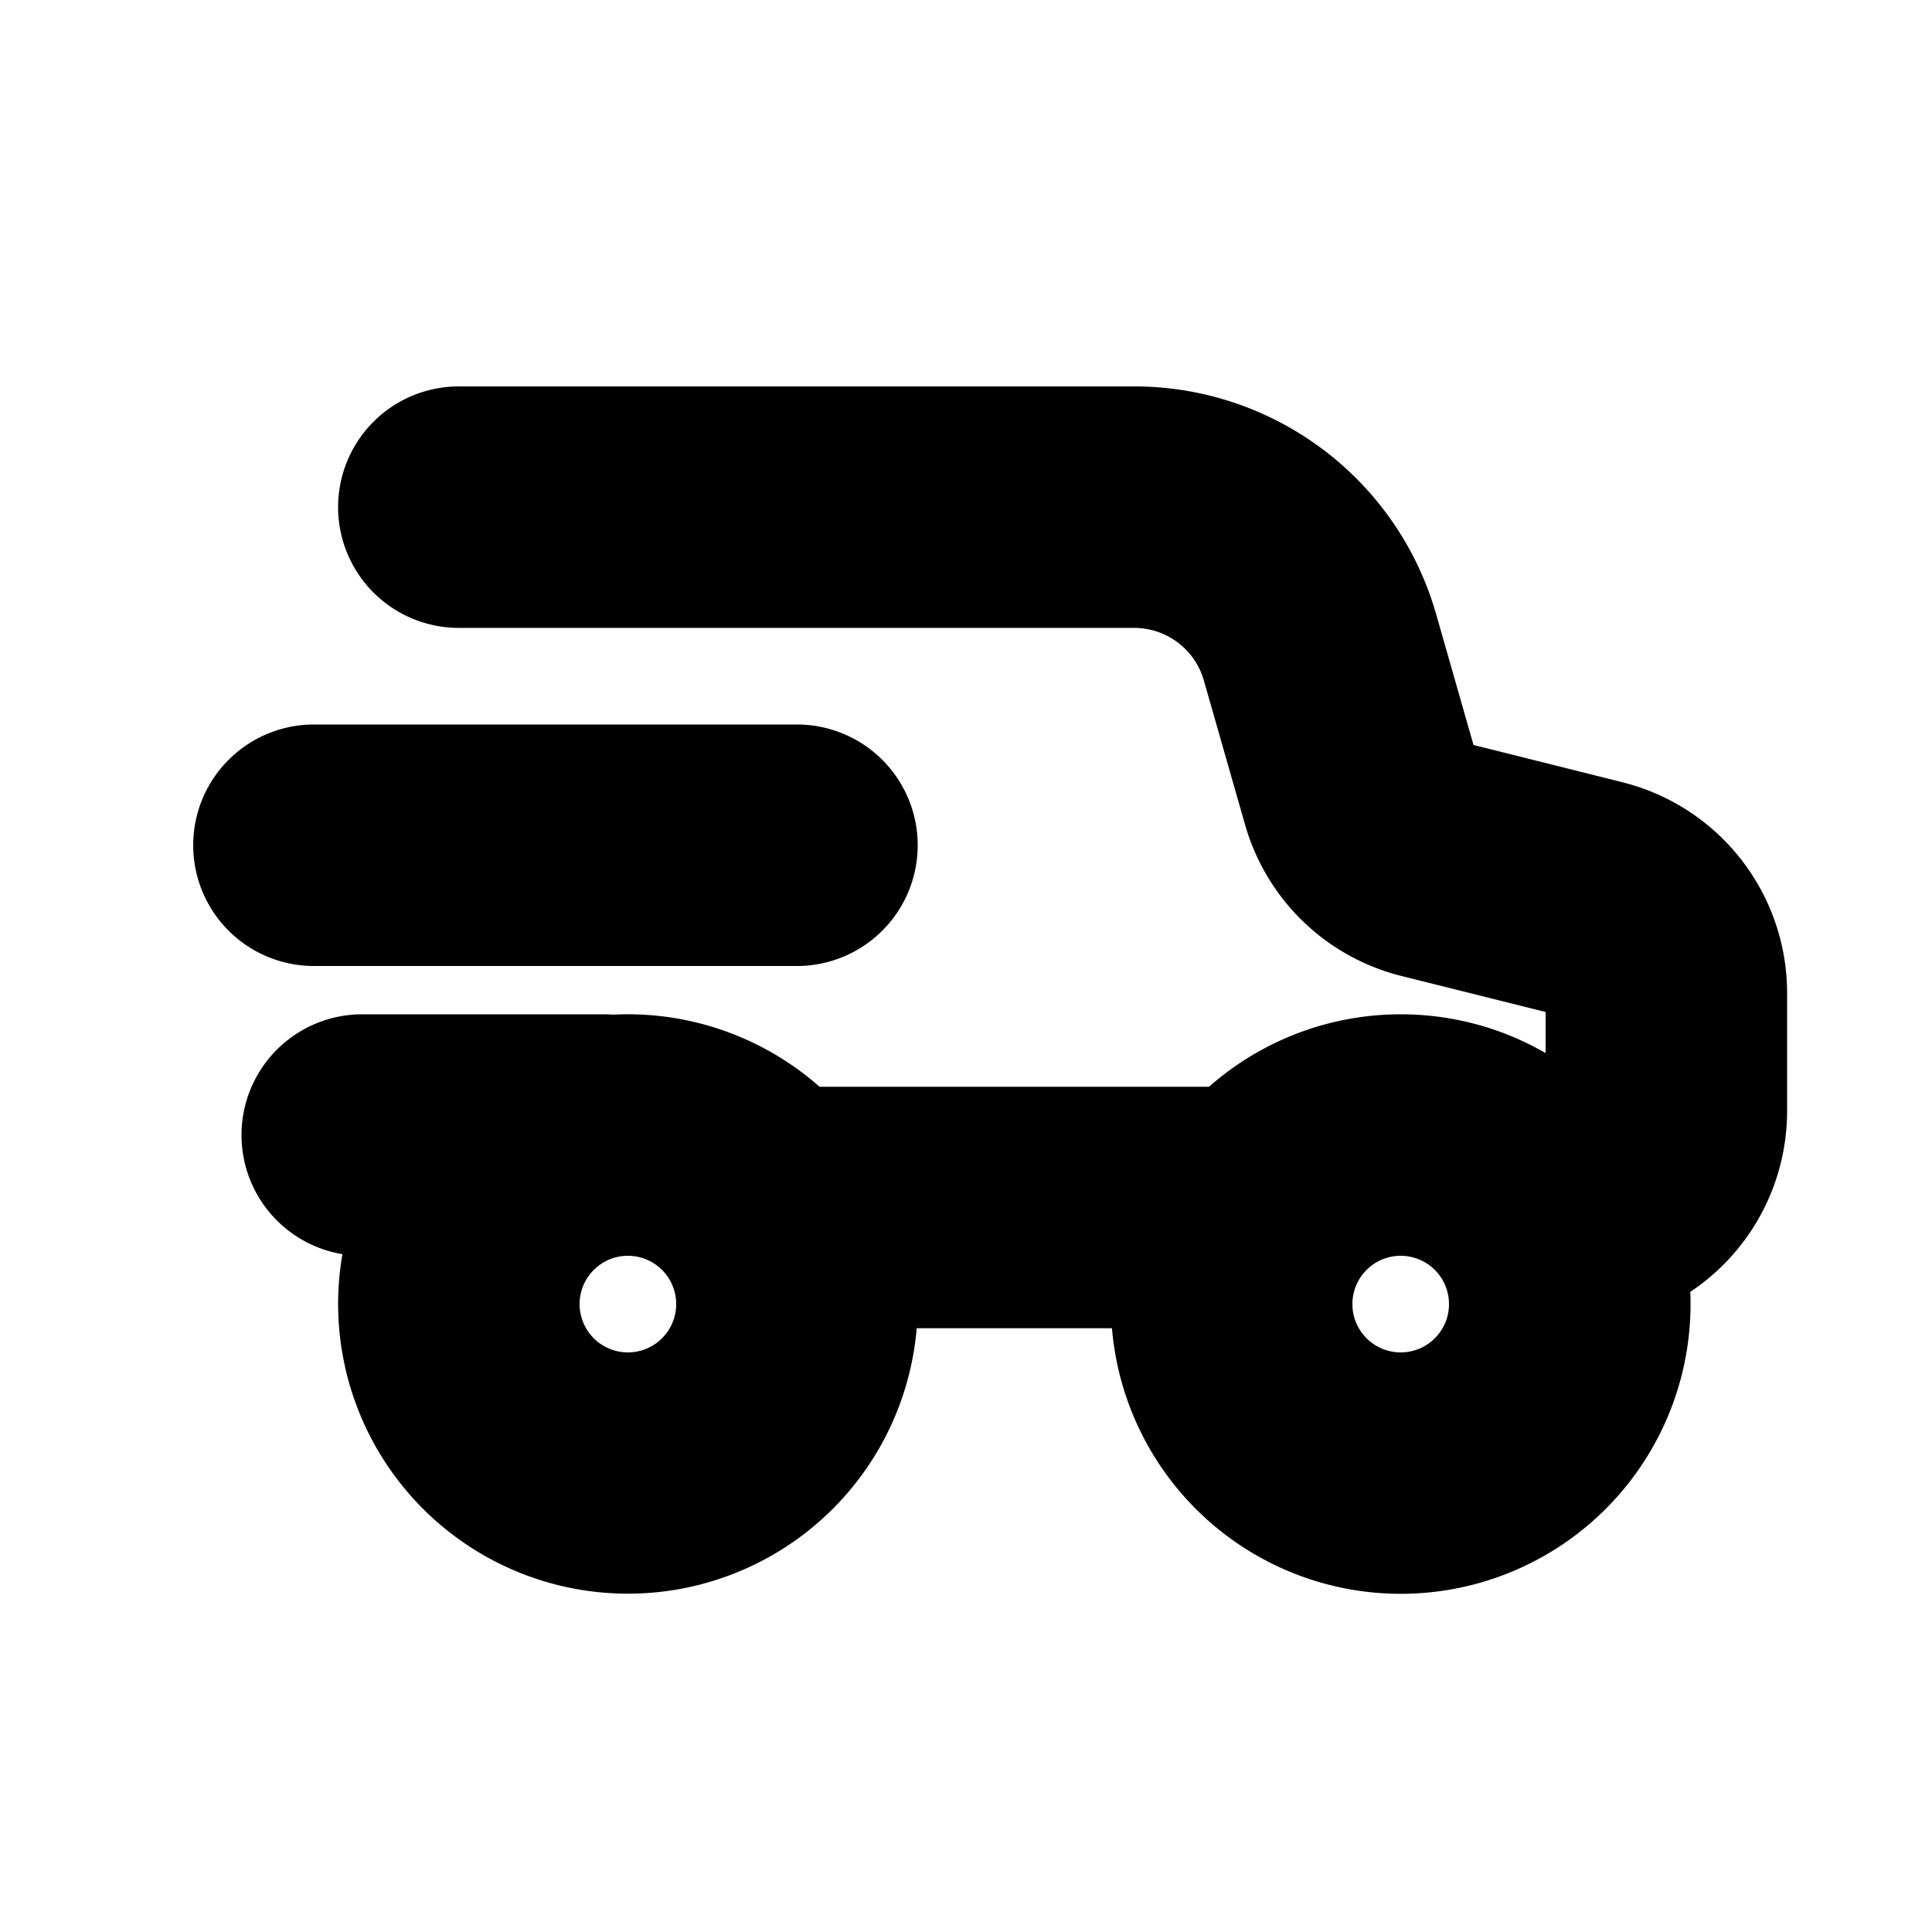 <svg xmlns="http://www.w3.org/2000/svg" viewBox="0 0 20 20" fill="currentColor" stroke="currentColor"><path fill-rule="evenodd" d="M4 5.25a.75.75 0 0 1 .75-.75h6.991a2.75 2.75 0 0 1 2.645 1.995l.427 1.494a.25.25 0 0 0 .18.173l1.681.421A1.75 1.75 0 0 1 18 10.281V11.5a1.75 1.75 0 0 1-1.032 1.597 2.5 2.5 0 1 1-4.955.153H8.988a2.5 2.5 0 1 1-4.78-.75H3.75a.75.75 0 0 1 0-1.5h2.5q.045 0 .088.005a2.5 2.5 0 0 1 1.947.745h4.43A2.5 2.5 0 0 1 14.5 11c.698 0 1.33.286 1.783.748a.25.25 0 0 0 .217-.248v-1.22a.25.25 0 0 0-.19-.242l-1.682-.42a1.75 1.75 0 0 1-1.258-1.217l-.427-1.494A1.25 1.25 0 0 0 11.741 6H4.75A.75.75 0 0 1 4 5.25m2.5 9.25a1 1 0 1 0 0-2 1 1 0 0 0 0 2m8 0a1 1 0 1 0 0-2 1 1 0 0 0 0 2"/><path d="M3.25 8a.75.75 0 0 0 0 1.5h5a.75.75 0 0 0 0-1.5z"/></svg>